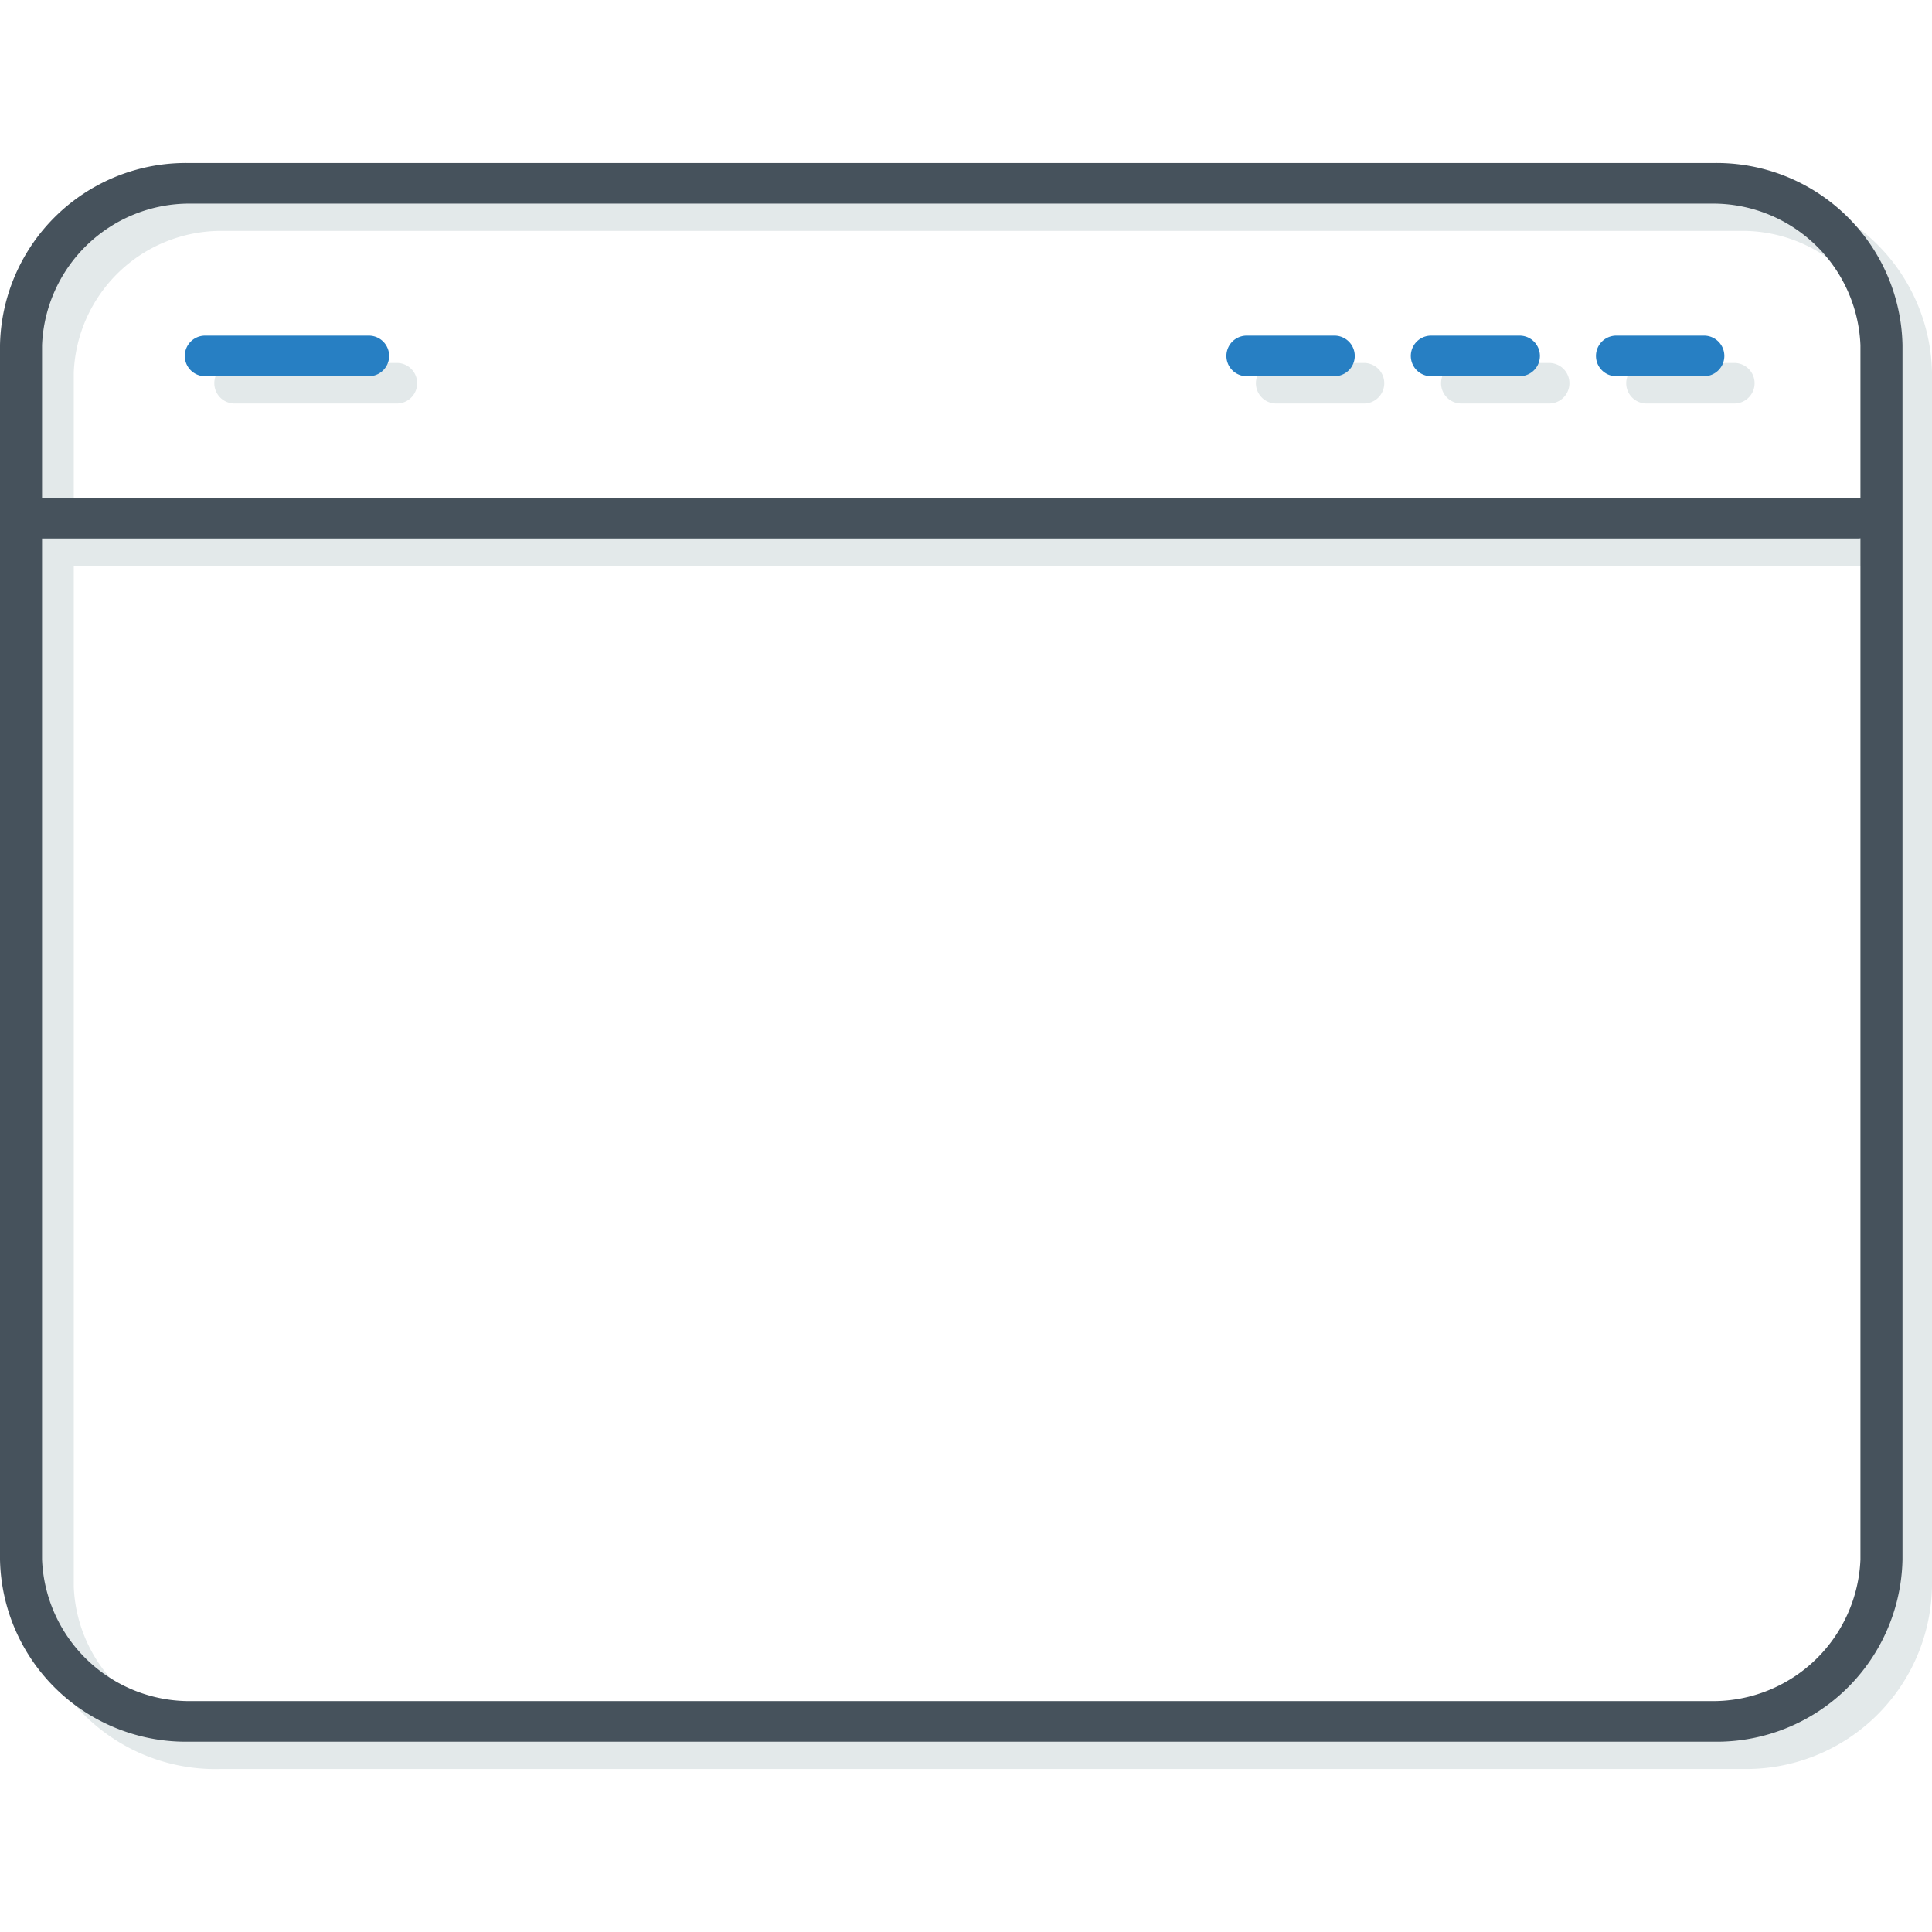 <svg id="Layer_1" data-name="Layer 1" xmlns="http://www.w3.org/2000/svg" viewBox="0 0 26.19 21.77" height="24" width="24"><defs><style>.cls-1{fill:#e3e9ea;}.cls-2{fill:#46525c;}.cls-3{fill:#277fc3;}</style></defs><title>import-menu</title><path class="cls-1" d="M23.62,21.77H3A2.52,2.52,0,0,1,.4,19.3V2.84A2.52,2.52,0,0,1,3,.37H23.62a2.52,2.52,0,0,1,2.57,2.47V19.3A2.52,2.52,0,0,1,23.62,21.77ZM3,.92A2,2,0,0,0,1,2.84V19.3a2,2,0,0,0,2,1.92H23.62a2,2,0,0,0,2-1.92V2.84a2,2,0,0,0-2-1.92Z"/><path class="cls-1" d="M23.51,3.26H22.32a.27.27,0,0,1,0-.55h1.19a.27.27,0,0,1,0,.55Z"/><path class="cls-1" d="M25.85,5.19a.27.27,0,0,1-.27.27H1a.27.27,0,0,1,0-.55H25.58A.27.27,0,0,1,25.85,5.19Z"/><path class="cls-1" d="M21,3.26H19.81a.27.27,0,0,1,0-.55H21a.27.27,0,0,1,0,.55Z"/><path class="cls-1" d="M18.49,3.26H17.3a.27.27,0,1,1,0-.55h1.19a.27.27,0,1,1,0,.55Z"/><path class="cls-1" d="M5.38,3.26H3.18a.27.27,0,1,1,0-.55H5.38a.27.27,0,0,1,0,.55Z"/><path class="cls-2" d="M23.22,21.4H2.57A2.52,2.52,0,0,1,0,18.93V2.47A2.52,2.52,0,0,1,2.57,0H23.22a2.52,2.52,0,0,1,2.57,2.47V18.93A2.52,2.52,0,0,1,23.22,21.4ZM2.57.55a2,2,0,0,0-2,1.92V18.93a2,2,0,0,0,2,1.92H23.22a2,2,0,0,0,2-1.92V2.47a2,2,0,0,0-2-1.92Z"/><path class="cls-3" d="M23.11,2.89H21.91a.27.27,0,0,1,0-.55h1.19a.27.27,0,0,1,0,.55Z"/><path class="cls-2" d="M25.45,4.82a.27.27,0,0,1-.27.27H.55a.27.27,0,1,1,0-.55H25.18A.27.27,0,0,1,25.45,4.82Z"/><path class="cls-3" d="M20.6,2.89H19.4a.27.27,0,1,1,0-.55H20.6a.27.27,0,1,1,0,.55Z"/><path class="cls-3" d="M18.09,2.89H16.9a.27.27,0,0,1,0-.55h1.19a.27.27,0,0,1,0,.55Z"/><path class="cls-3" d="M5,2.89H2.78a.27.27,0,1,1,0-.55H5a.27.27,0,1,1,0,.55Z"/></svg>

